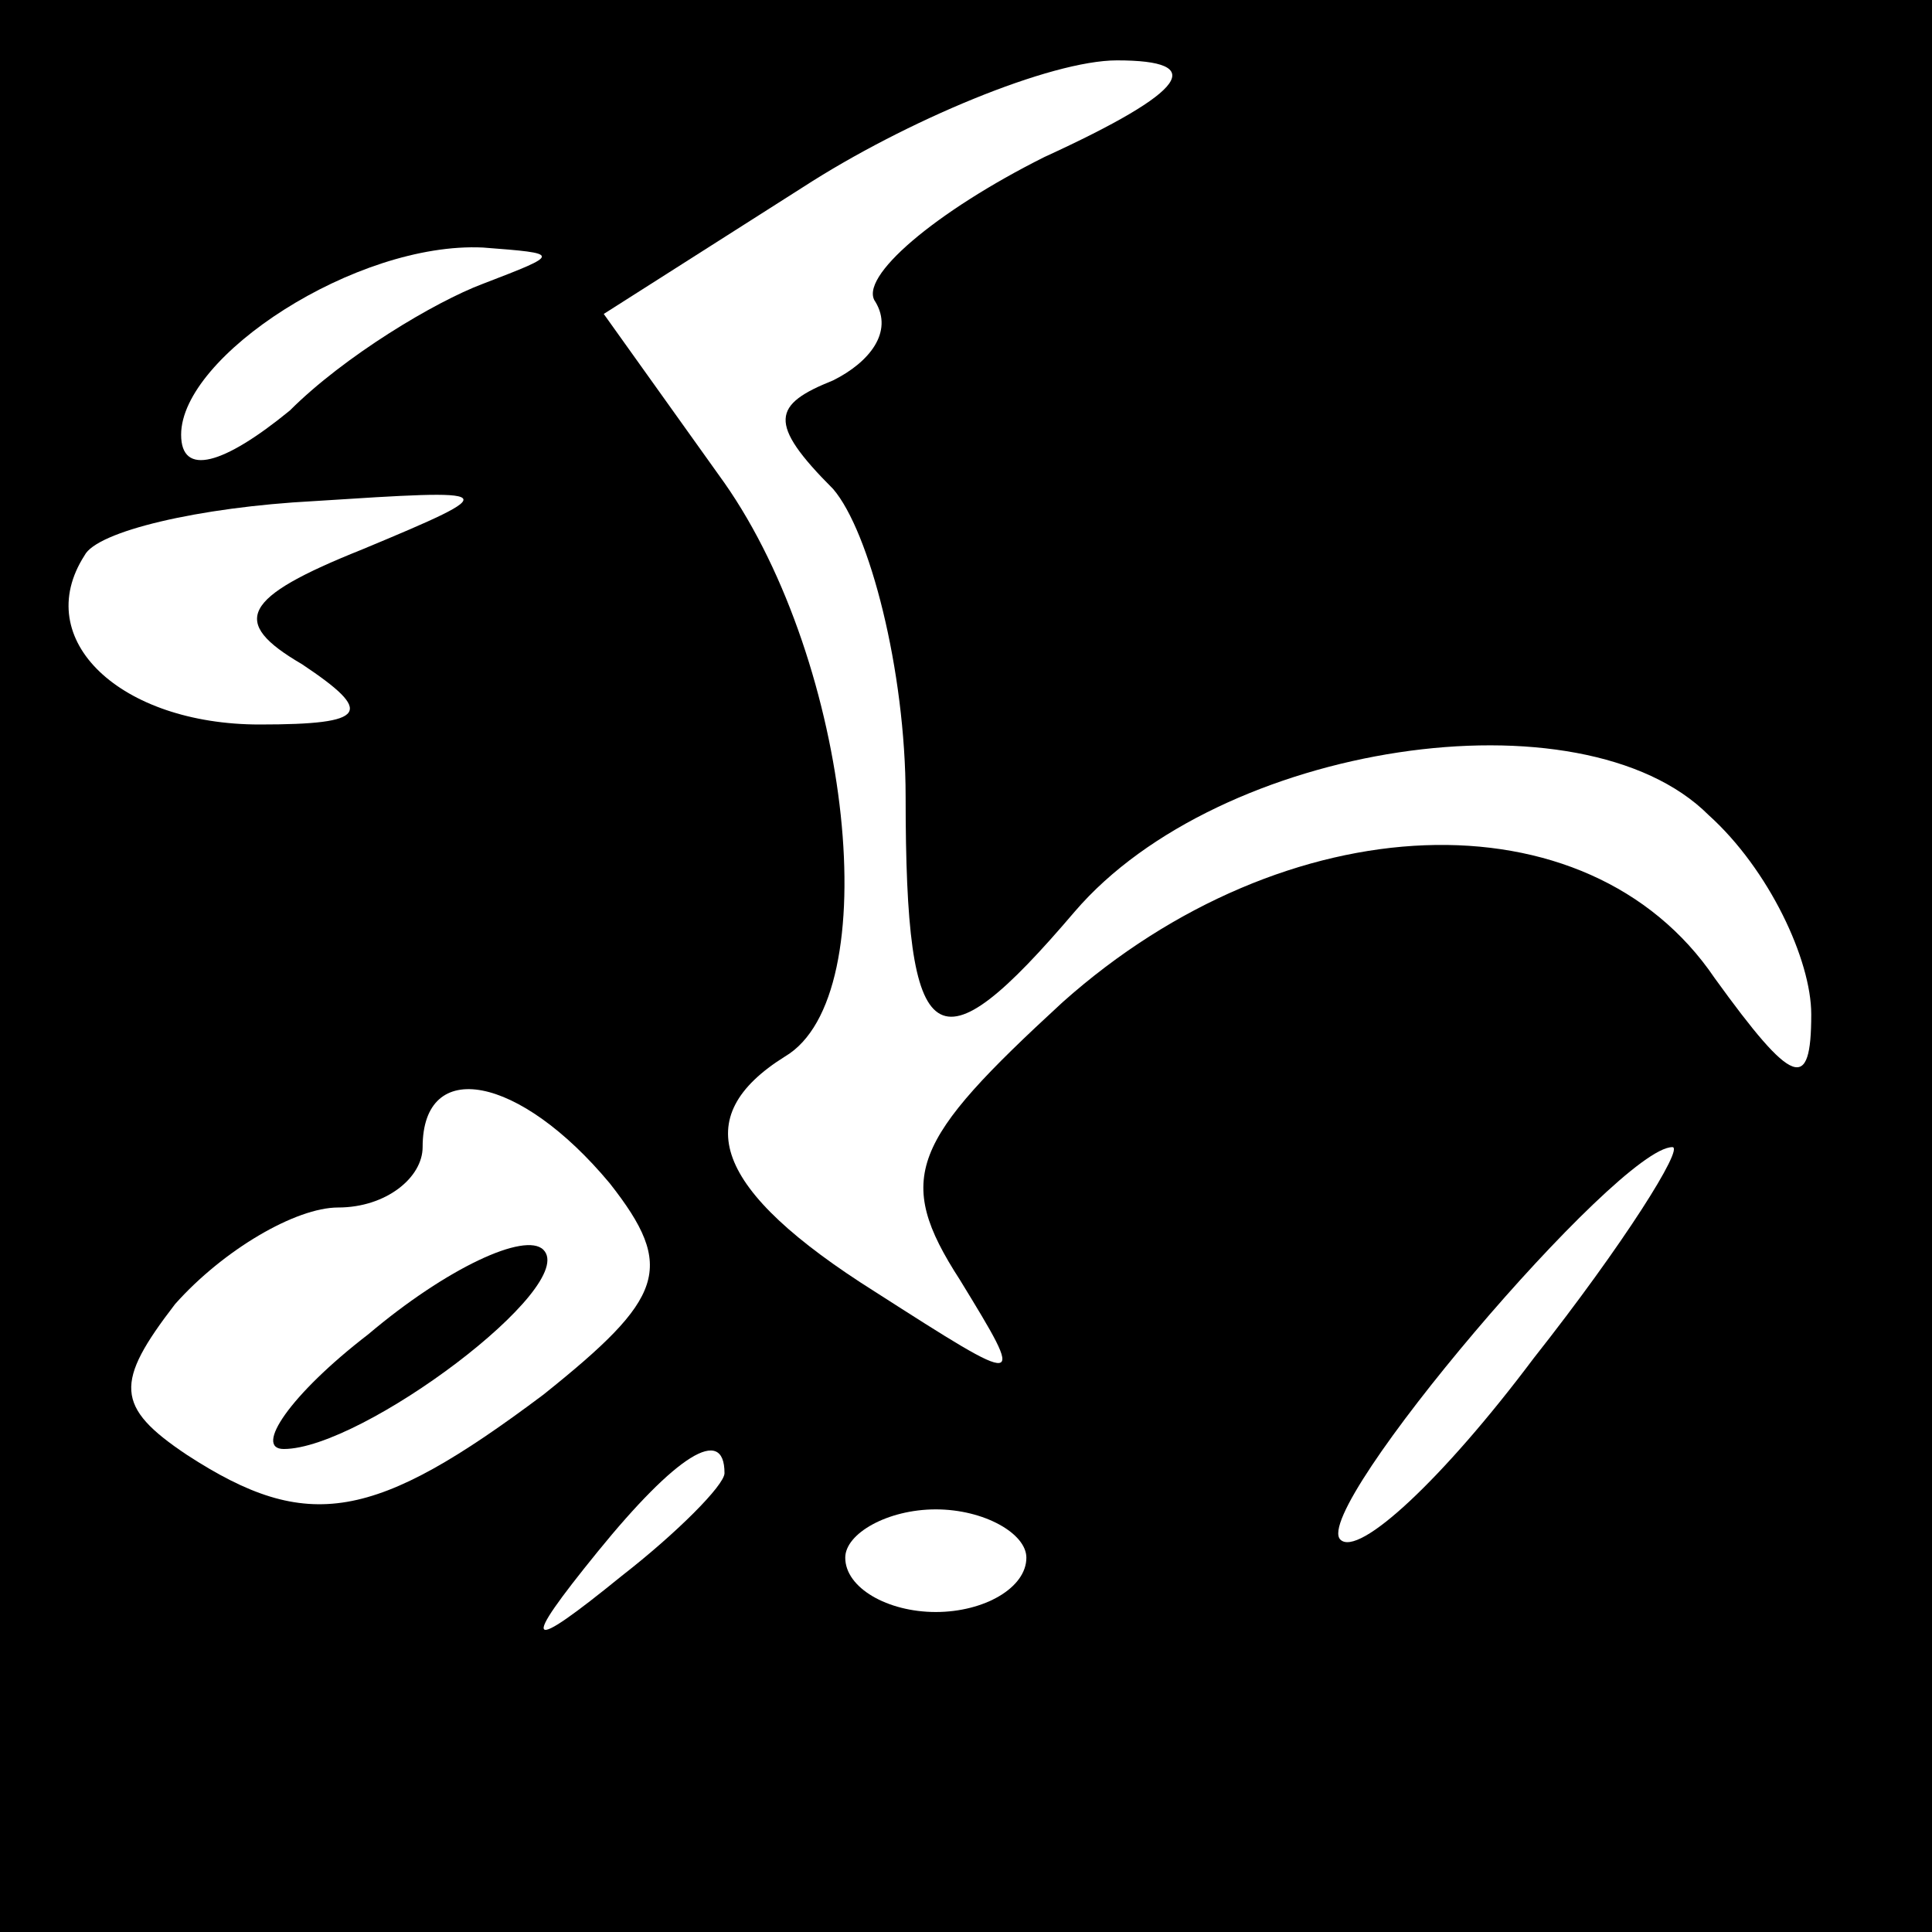 <?xml version="1.0" standalone="no"?>
<!DOCTYPE svg PUBLIC "-//W3C//DTD SVG 20010904//EN"
 "http://www.w3.org/TR/2001/REC-SVG-20010904/DTD/svg10.dtd">
<svg version="1.0" xmlns="http://www.w3.org/2000/svg"
 width="32pt" height="32pt" viewBox="0 0 32 32"
 preserveAspectRatio="xMidYMid meet">
<rect x="0" y="0" width="32" height="32" fill="#808080" stroke="none"/>
<g transform="translate(0,32) scale(0.1,-0.1)"
fill="#000000" stroke="none">
<path fill="#000000" stroke="none" d="M0 160 l0 -160 160 0 160 0 0 160 0
160 -160 0 -160 0 0 -160z"/>
<path fill="#ffffff" stroke="none" d="M173 294 c-18 -9 -31 -20 -28 -24 3 -5
-1 -10 -7 -13 -10 -4 -11 -7 0 -18 6 -7 12 -30 12 -51 0 -43 5 -46 28 -19 24
28 84 37 105 16 10 -9 17 -24 17 -33 0 -13 -3 -12 -16 6 -21 31 -71 29 -108
-4 -25 -23 -28 -29 -17 -46 11 -18 11 -18 -14 -2 -27 17 -31 29 -15 39 17 10
11 65 -10 95 l-20 28 33 21 c17 11 41 21 52 21 15 0 12 -5 -12 -16z"/>
<path fill="#ffffff" stroke="none" d="M80 273 c-8 -3 -23 -12 -32 -21 -11 -9
-18 -11 -18 -4 0 13 29 32 50 31 13 -1 13 -1 0 -6z"/>
<path fill="#ffffff" stroke="none" d="M60 229 c-20 -8 -22 -12 -10 -19 12 -8
11 -10 -7 -10 -23 0 -38 14 -29 28 2 4 19 8 38 9 31 2 32 2 8 -8z"/>
<path fill="#ffffff" stroke="none" d="M101 124 c11 -14 9 -19 -11 -35 -28
-21 -39 -23 -59 -10 -12 8 -12 12 -2 25 8 9 20 16 27 16 8 0 14 5 14 10 0 15
16 12 31 -6z"/>
<path fill="#ffffff" stroke="none" d="M254 95 c-15 -20 -29 -33 -32 -30 -5 5
46 65 55 65 2 0 -8 -16 -23 -35z"/>
<path fill="#ffffff" stroke="none" d="M120 76 c0 -2 -8 -10 -17 -17 -16 -13
-17 -12 -4 4 13 16 21 21 21 13z"/>
<path fill="#ffffff" stroke="none" d="M170 62 c0 -5 -7 -9 -15 -9 -8 0 -15 4
-15 9 0 4 7 8 15 8 8 0 15 -4 15 -8z"/>
<path fill="#000000" stroke="none" d="M61 99 c-13 -10 -19 -19 -14 -19 13 0
49 27 43 33 -3 3 -16 -3 -29 -14z"/>
</g>
</svg>
